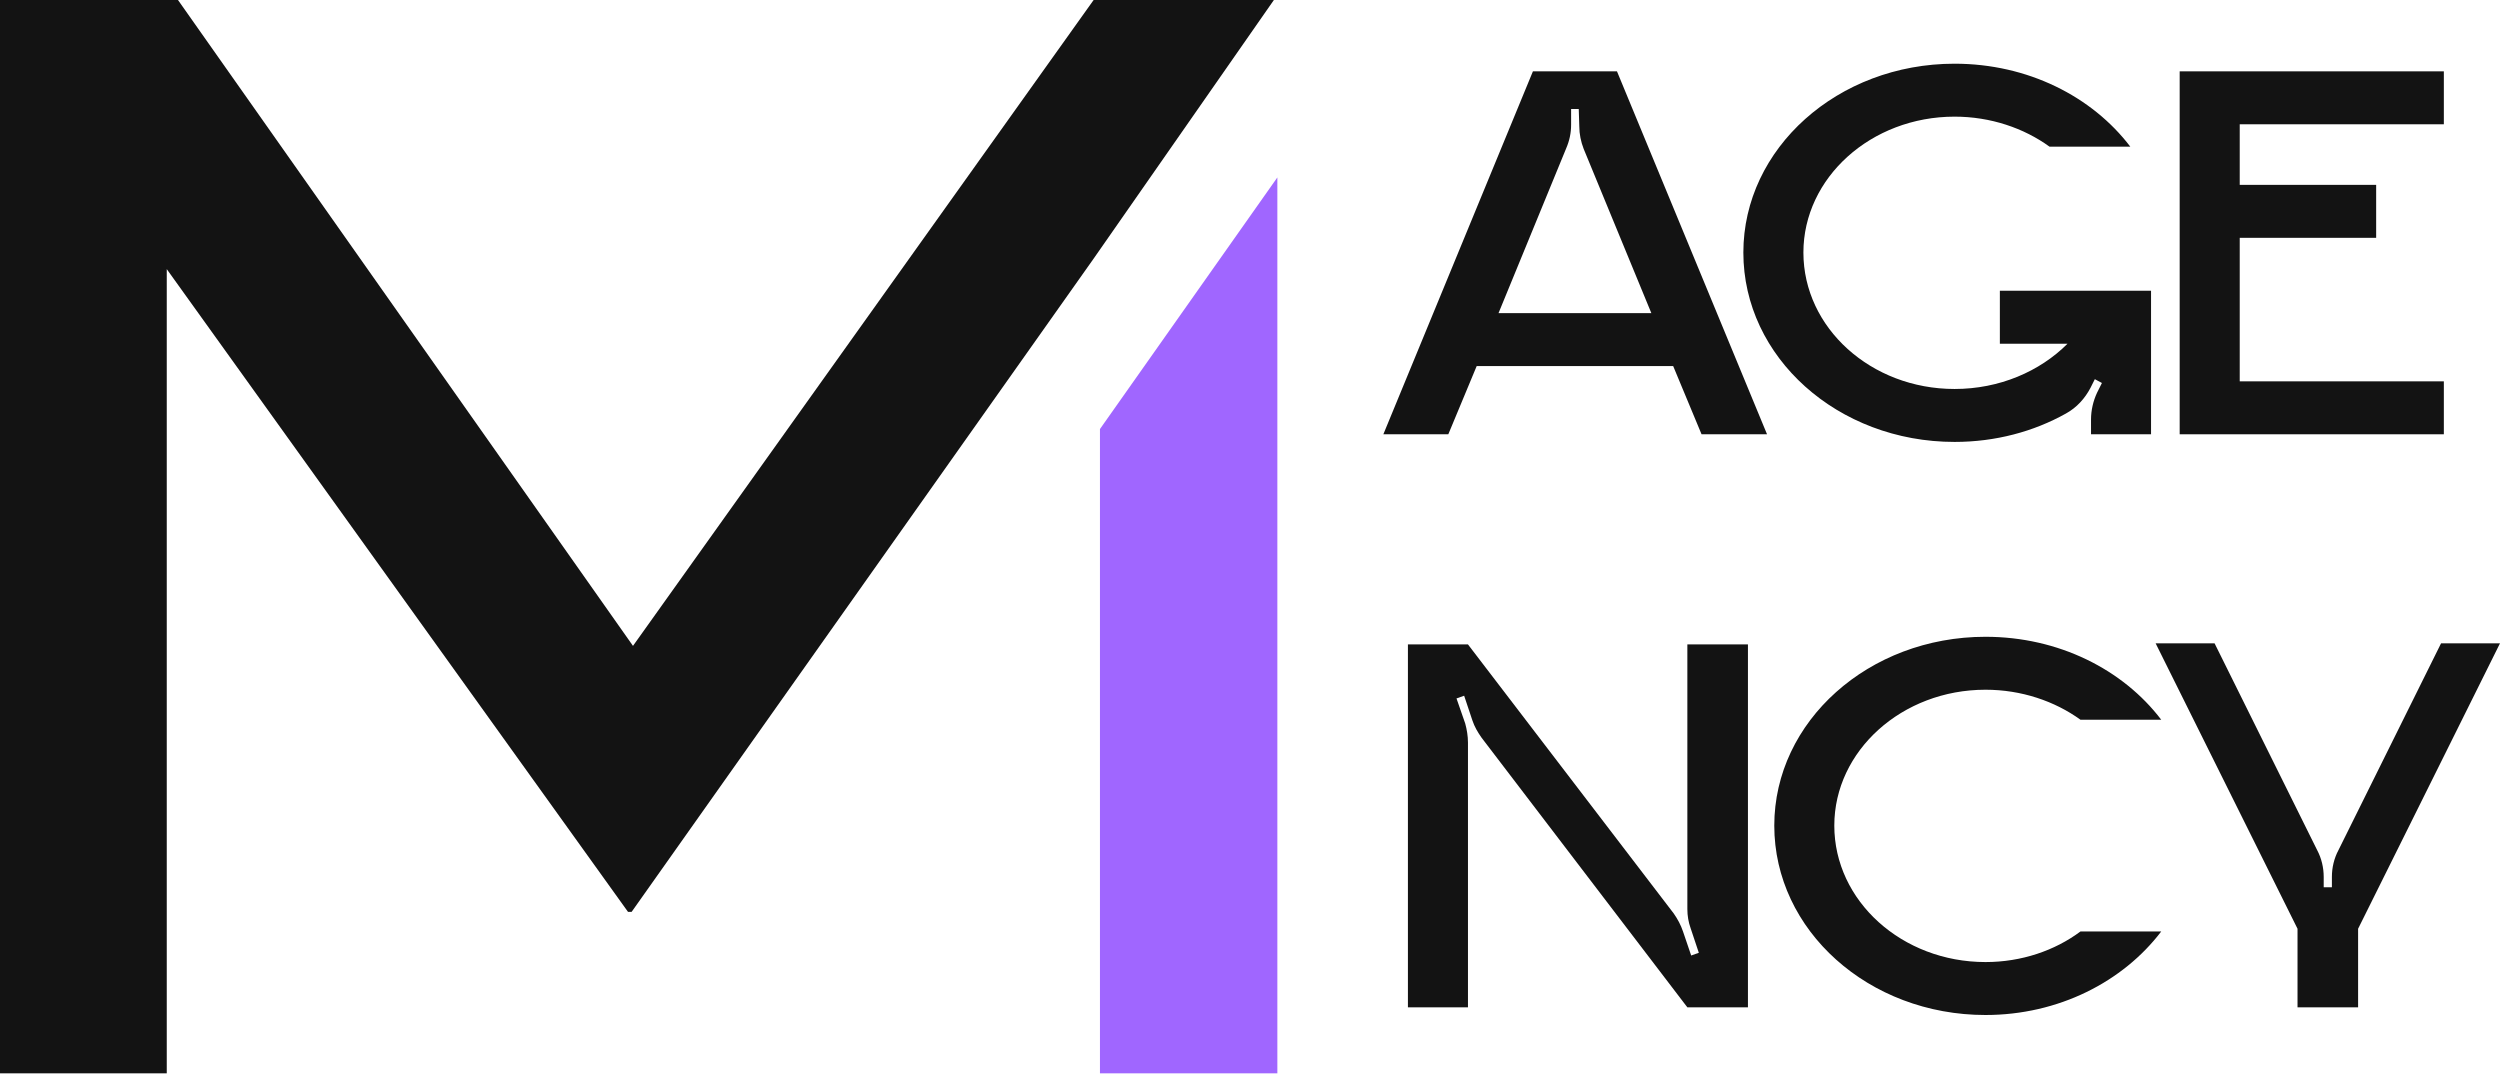 <svg width="108" height="47" viewBox="0 0 108 47" fill="none" xmlns="http://www.w3.org/2000/svg">
<path d="M55.182 46.369H47.518V18.535L55.182 7.665V46.369Z" fill="#A066FF"/>
<path fill-rule="evenodd" clip-rule="evenodd" d="M0 46.369V0H7.689L27.345 27.902L47.245 0H55.032L47.249 11.167L27.285 39.394H27.131L7.204 11.626V46.369H0Z" fill="#131313"/>
<path d="M69.853 3.082H66.222L59.761 18.761H62.567L63.793 15.814H72.281L73.507 18.761H76.336L69.853 3.082ZM64.736 13.527L67.66 6.407C67.801 6.077 67.872 5.747 67.872 5.393V4.709H68.202L68.226 5.464C68.226 5.794 68.296 6.124 68.414 6.43L71.338 13.527H64.736Z" fill="#131313"/>
<path d="M86.394 12.56V14.848H89.318C88.116 16.05 86.371 16.804 84.438 16.804C80.83 16.804 77.907 14.164 77.907 10.91C77.907 7.68 80.83 5.039 84.438 5.039C85.994 5.039 87.432 5.534 88.54 6.336H92.029C90.379 4.167 87.597 2.752 84.438 2.752C79.392 2.752 75.313 6.407 75.313 10.91C75.313 15.437 79.392 19.091 84.438 19.091C86.206 19.091 87.856 18.643 89.247 17.865C89.719 17.606 90.073 17.205 90.308 16.757L90.497 16.38L90.803 16.545L90.591 16.969C90.426 17.323 90.332 17.724 90.332 18.125V18.761H92.925V12.56H86.394Z" fill="#131313"/>
<path d="M105.574 5.369V3.082H94.162V18.761H105.574V16.474H96.756V10.274H102.65V7.986H96.756V5.369H105.574Z" fill="#131313"/>
<path d="M72.894 39.274C72.894 39.556 72.941 39.84 73.035 40.099L73.389 41.16L73.059 41.278L72.706 40.24C72.611 39.957 72.47 39.698 72.305 39.462L63.416 27.839H60.822V43.517H63.416V32.083C63.416 31.8 63.369 31.517 63.298 31.257L62.921 30.173L63.251 30.055L63.605 31.116C63.699 31.399 63.84 31.634 64.005 31.87L72.894 43.517H75.511V27.839H72.894V39.274Z" fill="#131313"/>
<path d="M85.773 41.561C82.166 41.561 79.242 38.92 79.242 35.666C79.242 32.436 82.166 29.796 85.773 29.796C87.329 29.796 88.767 30.291 89.876 31.092H93.365C91.715 28.923 88.932 27.509 85.773 27.509C80.728 27.509 76.649 31.163 76.649 35.666C76.649 40.193 80.728 43.848 85.773 43.848C88.932 43.848 91.715 42.409 93.365 40.24H89.876C88.767 41.066 87.329 41.561 85.773 41.561Z" fill="#131313"/>
<path d="M105.454 27.791L101.021 36.727C100.832 37.081 100.738 37.482 100.738 37.883V38.331H100.384V37.883C100.384 37.482 100.29 37.081 100.102 36.727L95.669 27.791H93.123L99.253 40.122V43.517H101.87V40.122L108 27.791H105.454Z" fill="#131313"/>
</svg>
